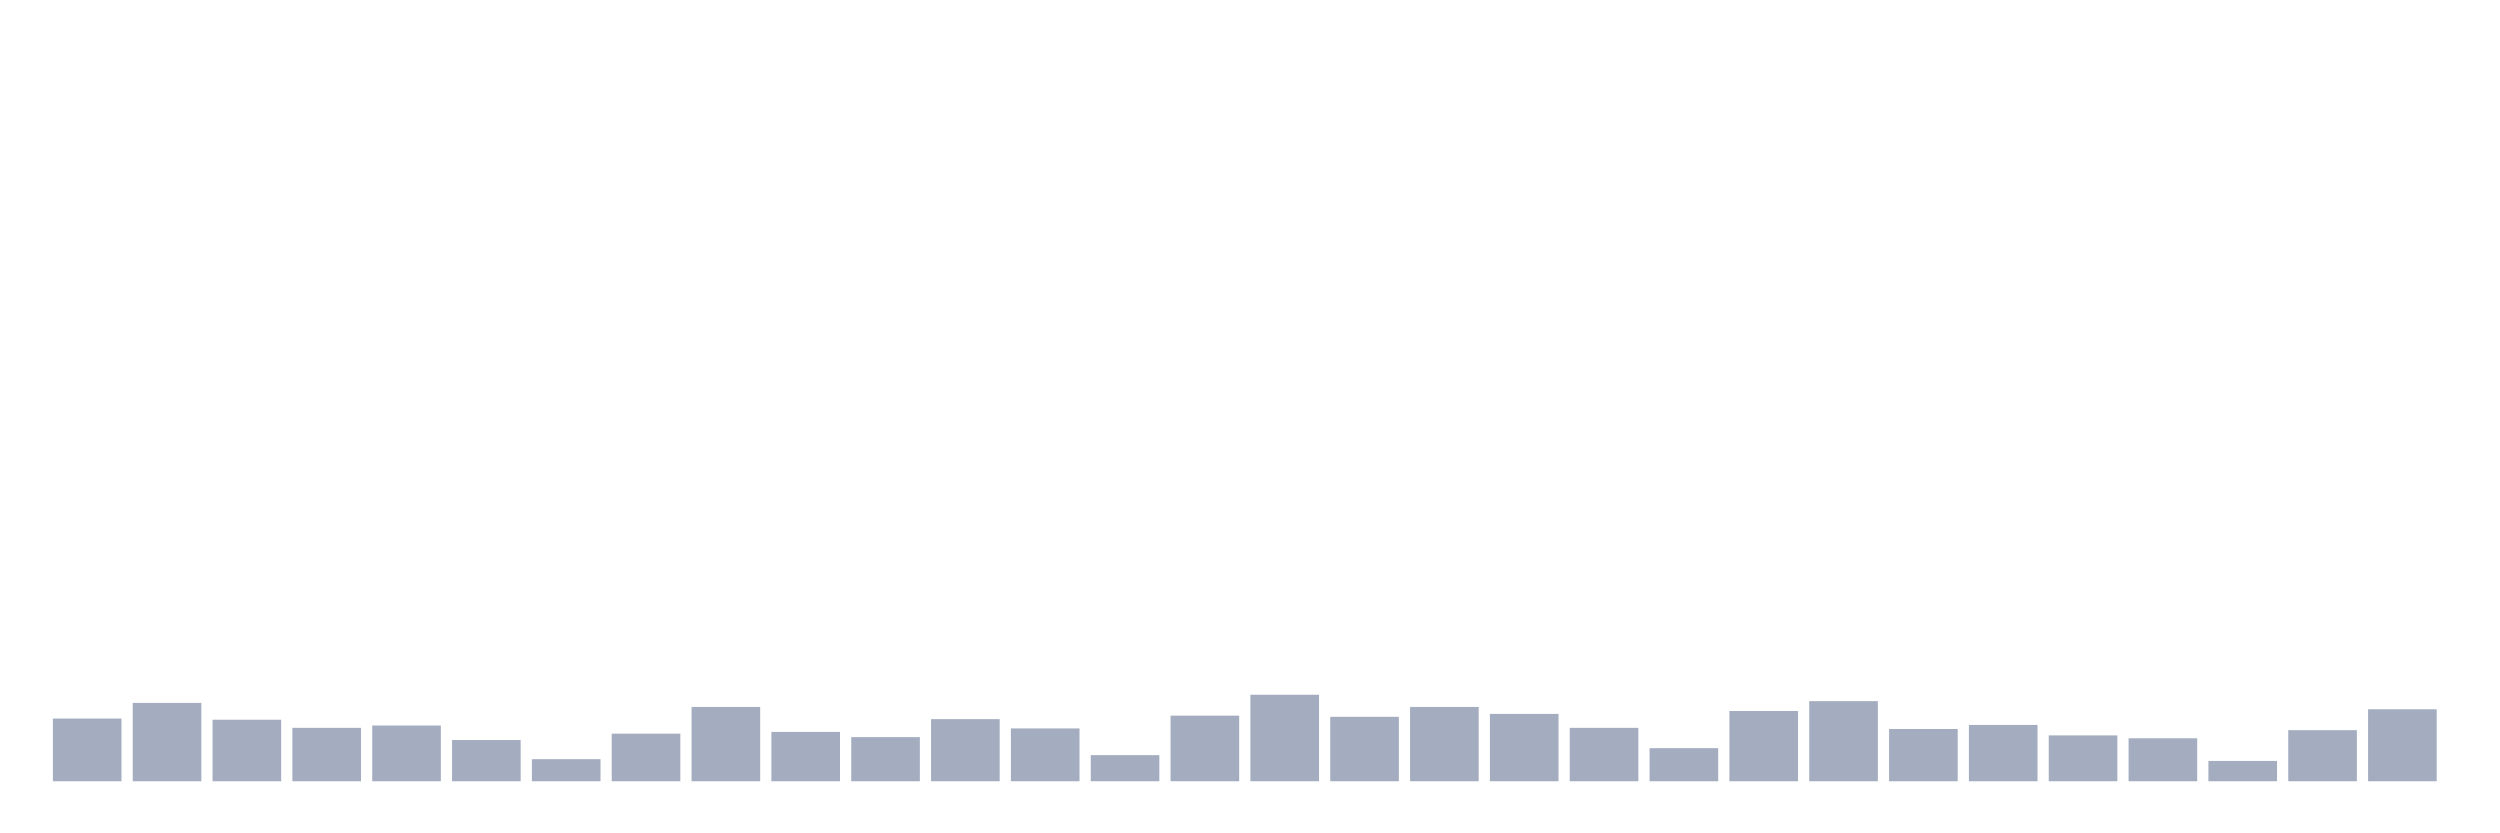 <svg xmlns="http://www.w3.org/2000/svg" viewBox="0 0 480 160"><g transform="translate(10,10)"><rect class="bar" x="0.153" width="13.175" y="127.962" height="12.038" fill="rgb(164,173,192)"></rect><rect class="bar" x="15.482" width="13.175" y="124.952" height="15.048" fill="rgb(164,173,192)"></rect><rect class="bar" x="30.81" width="13.175" y="128.185" height="11.815" fill="rgb(164,173,192)"></rect><rect class="bar" x="46.138" width="13.175" y="129.745" height="10.255" fill="rgb(164,173,192)"></rect><rect class="bar" x="61.466" width="13.175" y="129.299" height="10.701" fill="rgb(164,173,192)"></rect><rect class="bar" x="76.794" width="13.175" y="132.086" height="7.914" fill="rgb(164,173,192)"></rect><rect class="bar" x="92.123" width="13.175" y="135.764" height="4.236" fill="rgb(164,173,192)"></rect><rect class="bar" x="107.451" width="13.175" y="130.86" height="9.14" fill="rgb(164,173,192)"></rect><rect class="bar" x="122.779" width="13.175" y="125.732" height="14.268" fill="rgb(164,173,192)"></rect><rect class="bar" x="138.107" width="13.175" y="130.525" height="9.475" fill="rgb(164,173,192)"></rect><rect class="bar" x="153.436" width="13.175" y="131.529" height="8.471" fill="rgb(164,173,192)"></rect><rect class="bar" x="168.764" width="13.175" y="128.073" height="11.927" fill="rgb(164,173,192)"></rect><rect class="bar" x="184.092" width="13.175" y="129.857" height="10.143" fill="rgb(164,173,192)"></rect><rect class="bar" x="199.42" width="13.175" y="134.984" height="5.016" fill="rgb(164,173,192)"></rect><rect class="bar" x="214.748" width="13.175" y="127.404" height="12.596" fill="rgb(164,173,192)"></rect><rect class="bar" x="230.077" width="13.175" y="123.392" height="16.608" fill="rgb(164,173,192)"></rect><rect class="bar" x="245.405" width="13.175" y="127.627" height="12.373" fill="rgb(164,173,192)"></rect><rect class="bar" x="260.733" width="13.175" y="125.732" height="14.268" fill="rgb(164,173,192)"></rect><rect class="bar" x="276.061" width="13.175" y="127.07" height="12.93" fill="rgb(164,173,192)"></rect><rect class="bar" x="291.39" width="13.175" y="129.745" height="10.255" fill="rgb(164,173,192)"></rect><rect class="bar" x="306.718" width="13.175" y="133.646" height="6.354" fill="rgb(164,173,192)"></rect><rect class="bar" x="322.046" width="13.175" y="126.513" height="13.487" fill="rgb(164,173,192)"></rect><rect class="bar" x="337.374" width="13.175" y="124.618" height="15.382" fill="rgb(164,173,192)"></rect><rect class="bar" x="352.702" width="13.175" y="129.968" height="10.032" fill="rgb(164,173,192)"></rect><rect class="bar" x="368.031" width="13.175" y="129.188" height="10.812" fill="rgb(164,173,192)"></rect><rect class="bar" x="383.359" width="13.175" y="131.194" height="8.806" fill="rgb(164,173,192)"></rect><rect class="bar" x="398.687" width="13.175" y="131.752" height="8.248" fill="rgb(164,173,192)"></rect><rect class="bar" x="414.015" width="13.175" y="136.099" height="3.901" fill="rgb(164,173,192)"></rect><rect class="bar" x="429.344" width="13.175" y="130.191" height="9.809" fill="rgb(164,173,192)"></rect><rect class="bar" x="444.672" width="13.175" y="126.178" height="13.822" fill="rgb(164,173,192)"></rect></g></svg>